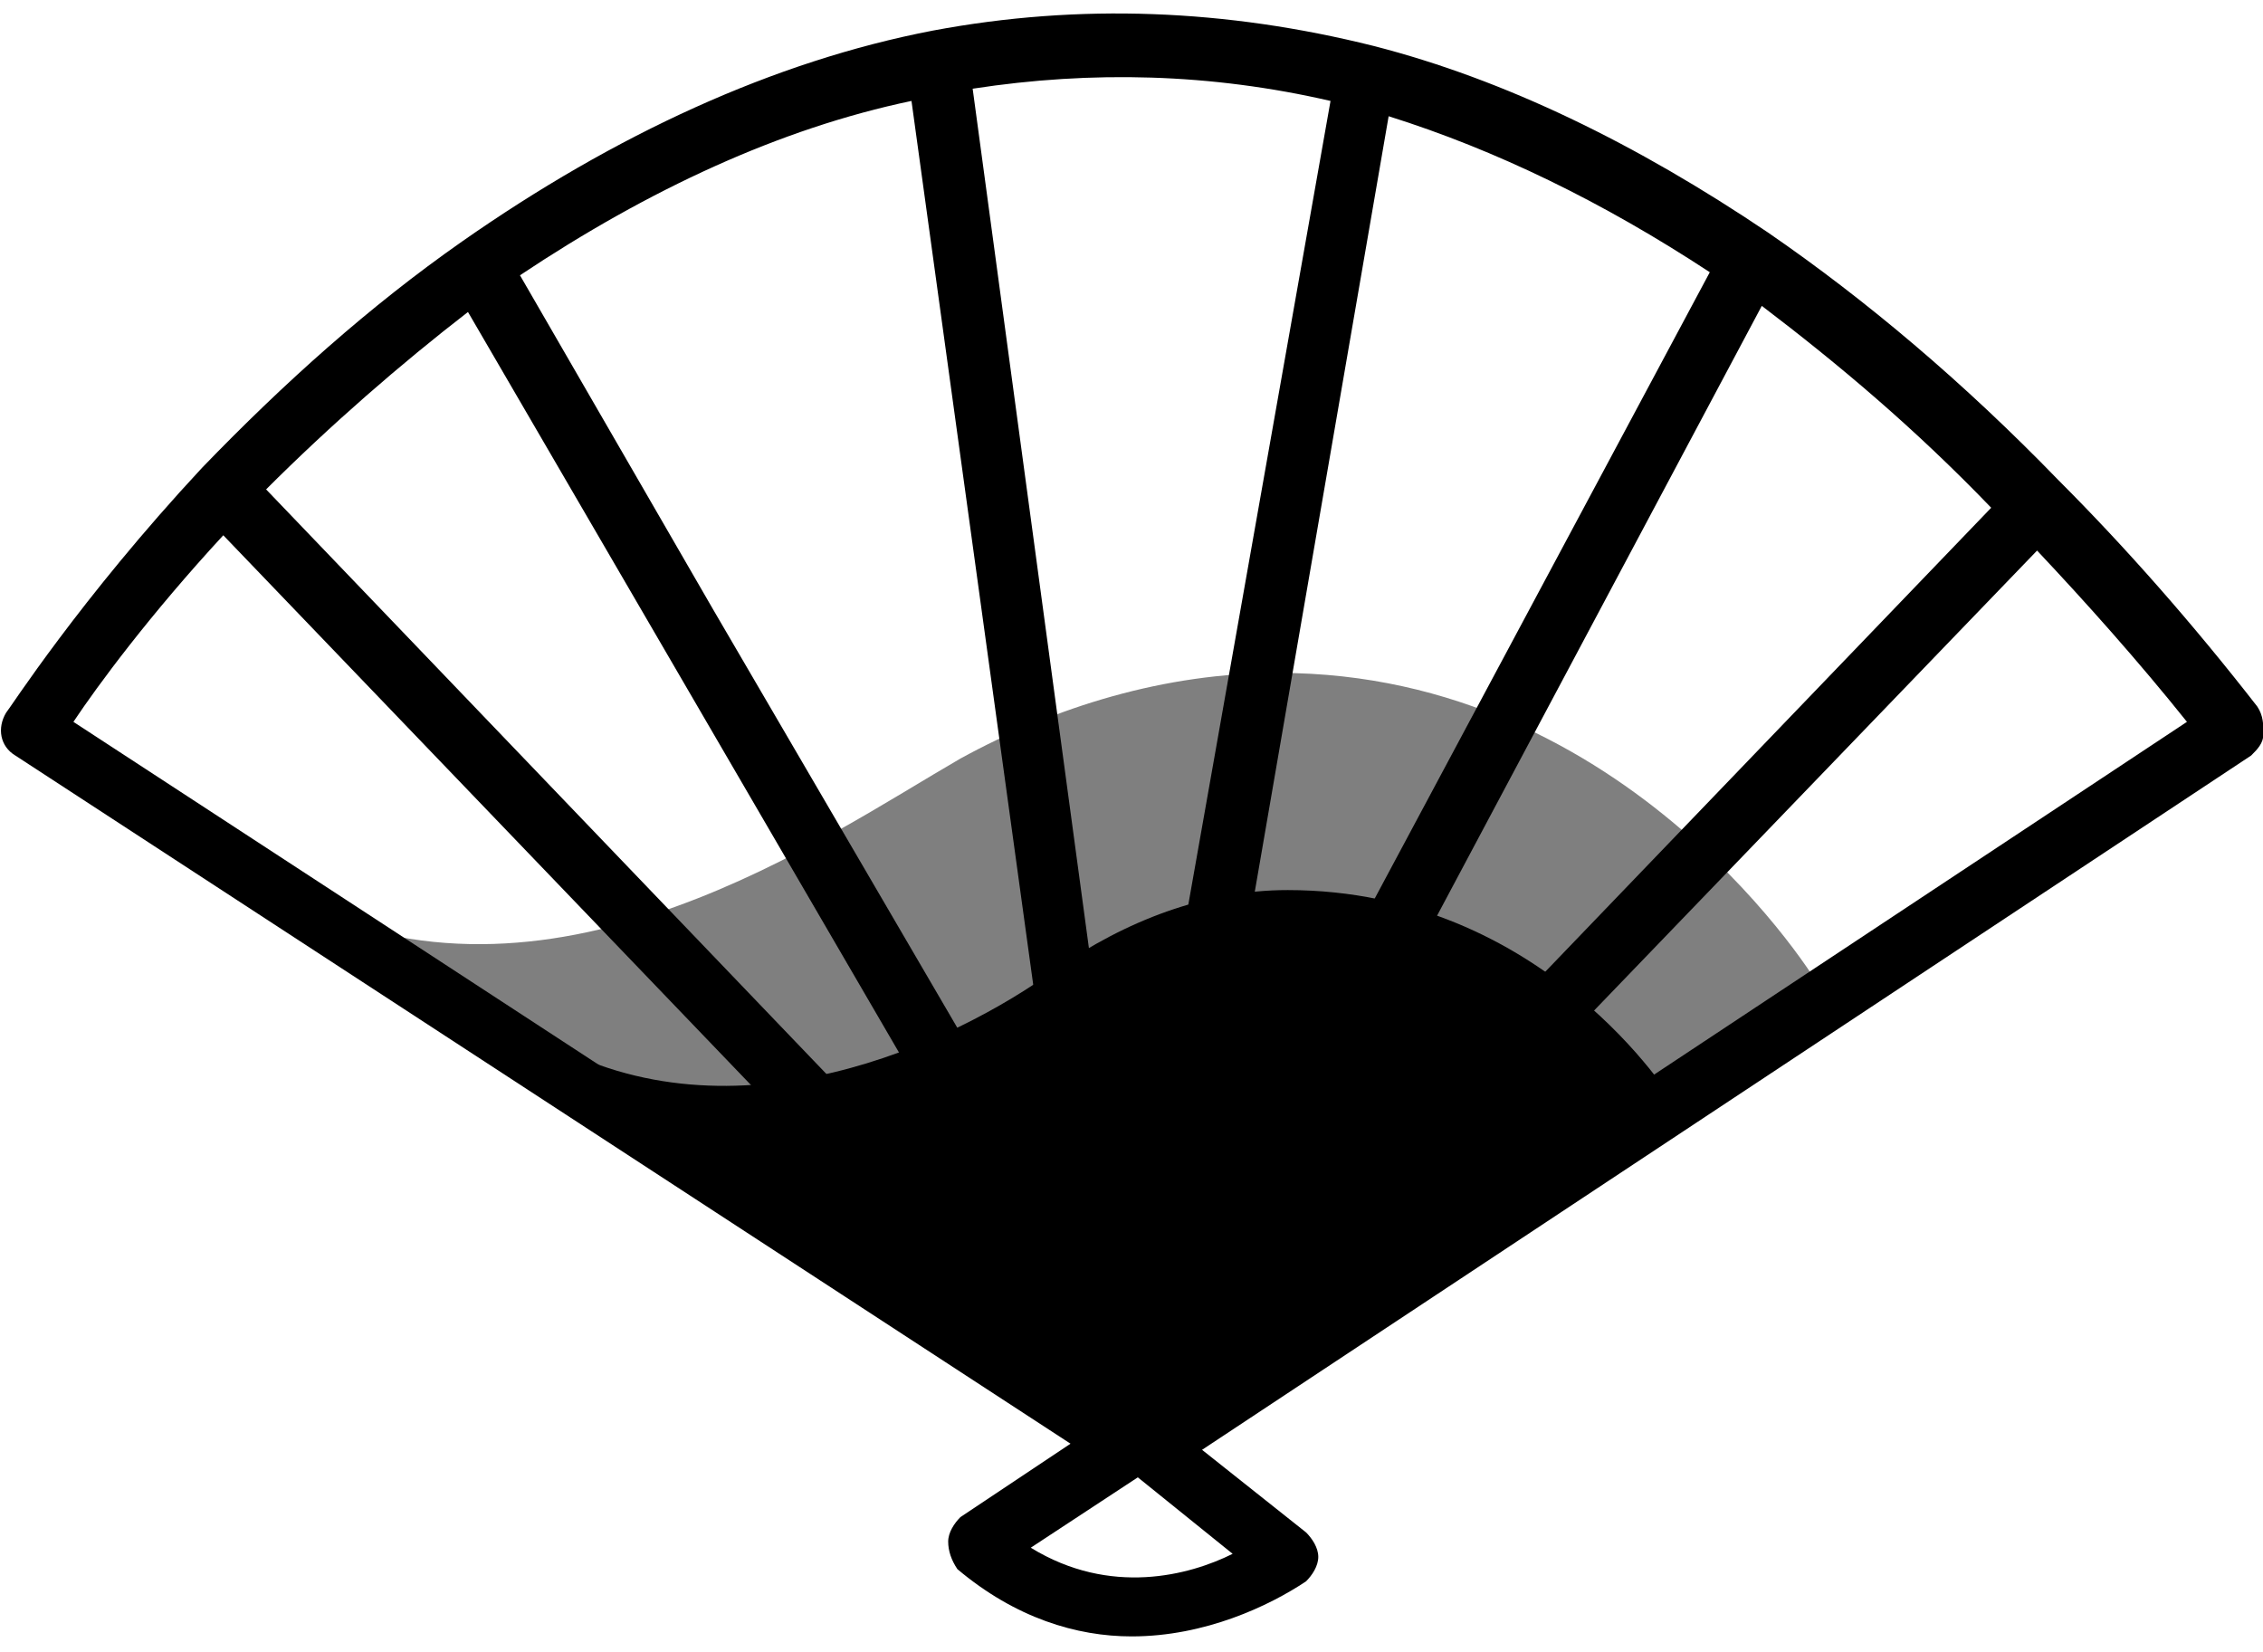 <?xml version="1.0" standalone="no"?><!DOCTYPE svg PUBLIC "-//W3C//DTD SVG 1.1//EN" "http://www.w3.org/Graphics/SVG/1.1/DTD/svg11.dtd"><svg t="1618387505799" class="icon" viewBox="0 0 1403 1024" version="1.1" xmlns="http://www.w3.org/2000/svg" p-id="7677" xmlns:xlink="http://www.w3.org/1999/xlink" width="274.023" height="200"><defs><style type="text/css"></style></defs><path d="M1037.274 682.667S957.63 551.822 798.341 551.822c-51.2 0-100.504 18.963-144.119 49.304-62.578 45.511-199.11 109.985-316.681 43.615 0-1.897 367.881 244.622 367.881 244.622l331.852-206.696z" p-id="7678"></path><path d="M1128.296 612.504c0-1.897-117.57-195.319-335.644-195.319-70.163 0-138.43 20.86-197.215 53.096-85.333 49.304-248.415 164.978-409.6 91.023l513.896 328.059 428.563-276.86z"  opacity=".5" p-id="7679"></path><path d="M701.63 1014.519c-34.134 0-72.06-11.378-108.09-41.719-3.792-5.689-5.688-11.378-5.688-17.067s3.792-11.377 7.585-15.17l68.267-45.511L9.48 468.385C0 462.696-1.896 451.32 3.793 441.837c1.896-1.896 45.51-70.163 121.363-151.704 51.2-53.096 104.296-100.503 161.185-140.326 94.815-66.37 193.422-111.881 292.03-130.844 91.022-17.067 182.044-13.274 273.066 9.481 81.54 20.86 163.082 60.682 244.622 115.675 60.682 41.718 121.363 92.918 180.148 153.6 41.719 41.718 83.437 89.125 123.26 140.325 3.792 5.69 3.792 11.378 3.792 17.067s-3.792 9.482-7.585 13.274l-650.43 430.46 64.475 51.2c3.792 3.792 7.585 9.48 7.585 15.17s-3.793 11.378-7.585 15.17c-22.756 15.17-62.578 34.134-108.09 34.134z m-62.578-54.993c49.304 30.34 98.607 17.067 125.155 3.793l-58.785-47.408-66.37 43.615zM164.978 303.407l481.659 502.519-356.504-612.504c-41.718 32.237-85.333 70.163-125.155 109.985z m1097.955 37.926L817.303 804.03l538.549-356.504c-30.34-37.926-62.578-73.956-92.919-106.193zM45.511 447.526L591.644 804.03 138.43 331.852C92.919 381.156 60.68 424.77 45.51 447.526zM1092.267 189.63L766.104 802.133l468.385-487.348c-47.408-49.304-94.815-89.126-142.222-125.155zM603.022 54.993l96.711 714.903L824.89 62.578c-73.956-17.067-147.911-18.963-221.867-7.585zM860.92 72.059L741.452 764.207 1060.03 168.77c-66.37-43.614-132.741-75.851-199.111-96.71zM441.837 377.363l218.074 373.57-94.815-688.355c-81.54 17.066-163.081 54.992-242.726 108.089l119.467 206.696z"  p-id="7680"></path></svg>